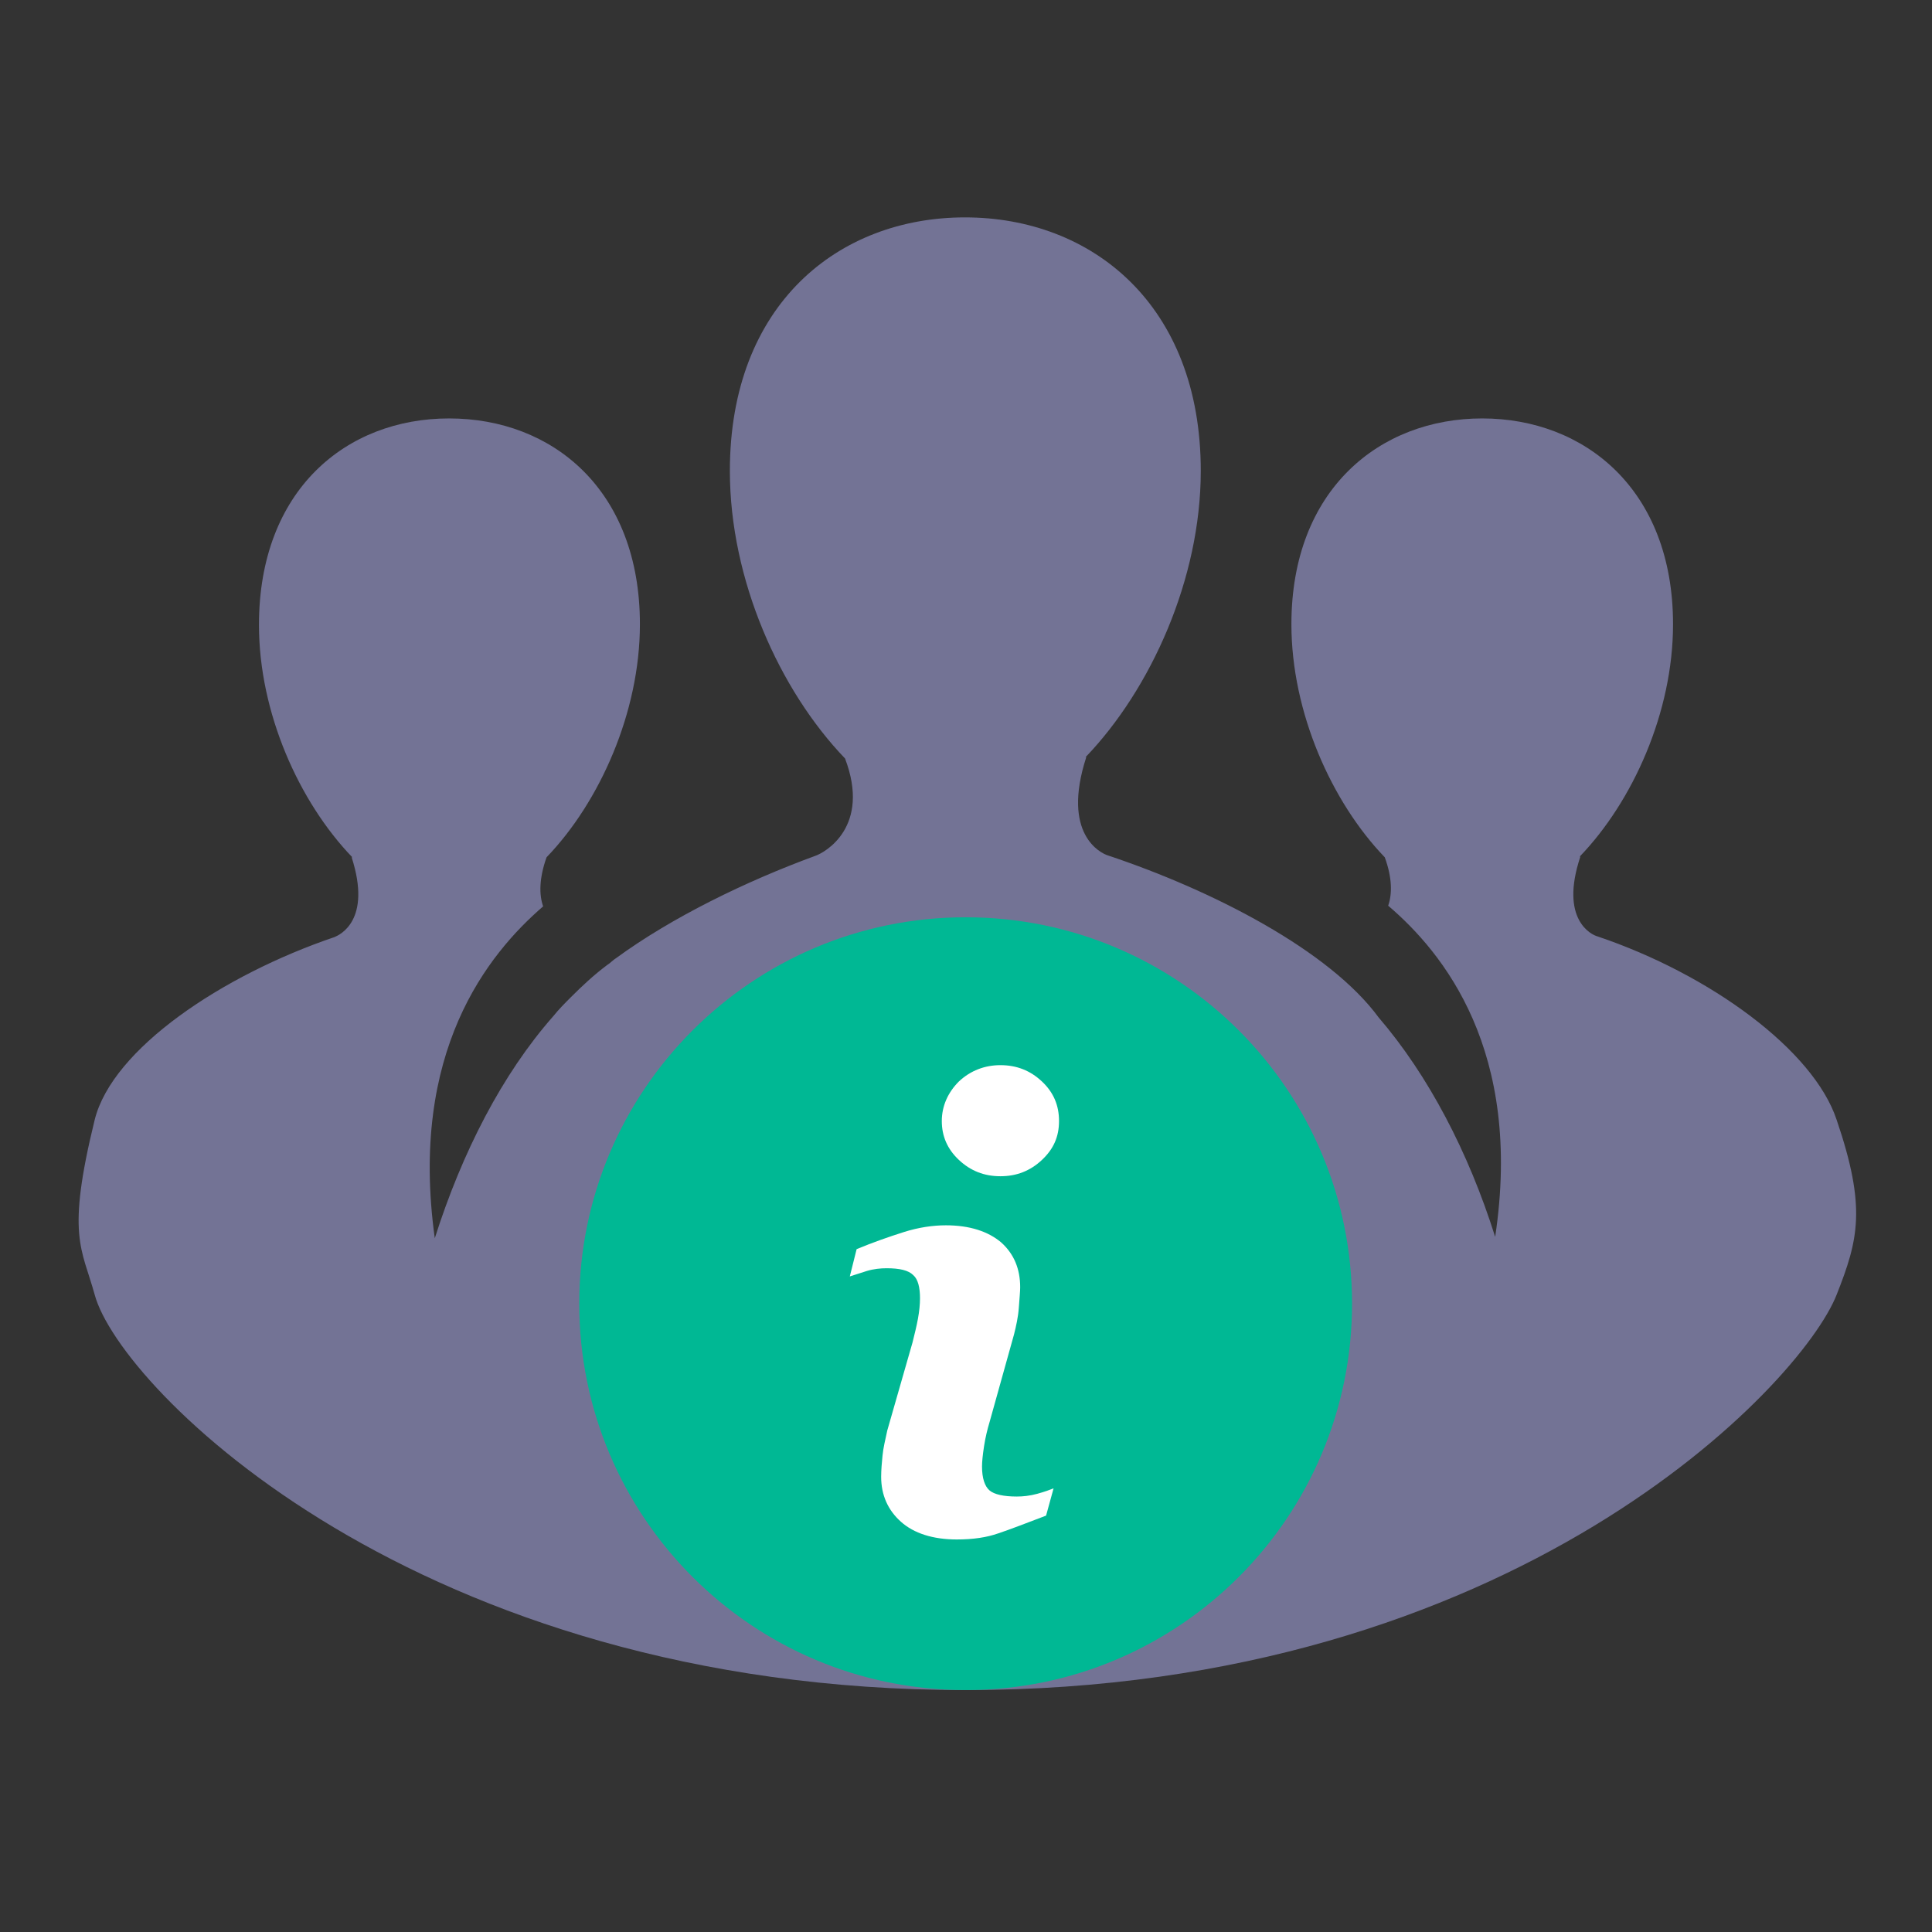<?xml version="1.0" encoding="utf-8"?>
<!-- Generator: Adobe Illustrator 27.1.1, SVG Export Plug-In . SVG Version: 6.00 Build 0)  -->
<svg version="1.1" id="Layer_1" xmlns="http://www.w3.org/2000/svg" xmlns:xlink="http://www.w3.org/1999/xlink" x="0px" y="0px"
	 viewBox="0 0 28.35 28.35" style="enable-background:new 0 0 28.35 28.35;" xml:space="preserve">
<rect x="0" y="0" width="28.35" height="28.35" fill="#333333" stroke="none"/>
<style type="text/css">
	.st0{fill:#61615E;}
	.st1{fill:#FFFFFF;}
	.st2{fill:#00B894;}
</style>
<path fill="#737395"  d="M23.44,13.74c-0.08-0.02-0.56-0.24-0.25-1.17h-0.01c0.78-0.81,1.37-2.12,1.37-3.41c0-1.98-1.3-3.02-2.8-3.02
	s-2.8,1.04-2.8,3.02c0,1.29,0.59,2.61,1.37,3.42c0.11,0.3,0.11,0.54,0.05,0.71c0.81,0.69,1.98,2.13,1.57,4.86
	c-0.39-1.24-0.98-2.37-1.71-3.22c-0.72-0.98-2.42-1.86-3.98-2.38c-0.09-0.03-0.68-0.3-0.31-1.44h-0.01c0.96-1,1.69-2.62,1.69-4.2
	c0-2.44-1.6-3.72-3.46-3.72c-1.86,0-3.45,1.28-3.45,3.72c0,1.6,0.73,3.22,1.69,4.22c0.38,1-0.29,1.38-0.44,1.43
	c-1.01,0.37-2.1,0.9-2.92,1.5c-0.05,0.03-0.08,0.07-0.13,0.1c-0.2,0.15-0.37,0.31-0.53,0.47c-0.09,0.09-0.18,0.18-0.26,0.28v0
	c-0.75,0.85-1.34,2-1.74,3.26C6,15.43,7.16,14,7.97,13.3c-0.06-0.17-0.06-0.41,0.05-0.72c0.78-0.81,1.37-2.13,1.37-3.42
	c0-1.98-1.29-3.02-2.8-3.02S3.8,7.19,3.8,9.17c0,1.29,0.59,2.6,1.37,3.41H5.16c0.3,0.93-0.18,1.14-0.25,1.17
	c-1.65,0.56-3.26,1.64-3.52,2.68c-0.42,1.71-0.19,1.88,0,2.57c0.37,1.37,4.73,5.8,12.78,5.8s12.26-4.48,12.78-5.8
	c0.32-0.81,0.44-1.28,0-2.57C26.61,15.41,25.1,14.3,23.44,13.74z"/>
<path fill="#ffffff"  d="M16.73,15.49l-3.35-0.69c0,0-1.99,4.19-2.02,4.32c-0.03,0.13,0.54,3.13,0.54,3.13l2.06,1.23l2.2-0.66
	c0,0,0.85-2.72,0.95-2.81C17.2,19.92,16.73,15.49,16.73,15.49z"/>
<path fill="#00B894"  d="M14.17,13.46c-3.13,0-5.67,2.54-5.67,5.67s2.54,5.67,5.67,5.67s5.67-2.54,5.67-5.67S17.3,13.46,14.17,13.46z
	 M15.35,22.24c-0.29,0.11-0.52,0.2-0.7,0.26c-0.17,0.06-0.37,0.09-0.61,0.09c-0.35,0-0.63-0.09-0.82-0.26
	c-0.19-0.17-0.29-0.39-0.29-0.66c0-0.1,0.01-0.21,0.02-0.31c0.01-0.11,0.04-0.23,0.07-0.37l0.37-1.29c0.03-0.12,0.06-0.24,0.08-0.35
	c0.02-0.11,0.03-0.21,0.03-0.3c0-0.16-0.03-0.28-0.1-0.34c-0.07-0.07-0.2-0.1-0.39-0.1c-0.09,0-0.19,0.01-0.29,0.04
	c-0.1,0.03-0.18,0.06-0.25,0.08l0.1-0.4c0.24-0.1,0.47-0.18,0.69-0.25c0.22-0.07,0.43-0.1,0.62-0.1c0.35,0,0.62,0.09,0.81,0.25
	c0.19,0.17,0.28,0.39,0.28,0.66c0,0.06-0.01,0.16-0.02,0.3c-0.01,0.14-0.04,0.27-0.07,0.39l-0.36,1.29
	c-0.03,0.1-0.06,0.22-0.08,0.35c-0.02,0.13-0.03,0.23-0.03,0.3c0,0.17,0.04,0.29,0.11,0.35c0.07,0.06,0.21,0.09,0.4,0.09
	c0.09,0,0.19-0.01,0.3-0.04c0.11-0.03,0.19-0.06,0.24-0.08L15.35,22.24z M15.29,17.02c-0.17,0.16-0.37,0.24-0.61,0.24
	c-0.24,0-0.44-0.08-0.61-0.24c-0.17-0.16-0.25-0.35-0.25-0.57s0.09-0.42,0.25-0.58c0.17-0.16,0.38-0.24,0.61-0.24
	c0.24,0,0.44,0.08,0.61,0.24c0.17,0.16,0.25,0.35,0.25,0.58S15.46,16.86,15.29,17.02z"/>
</svg>
